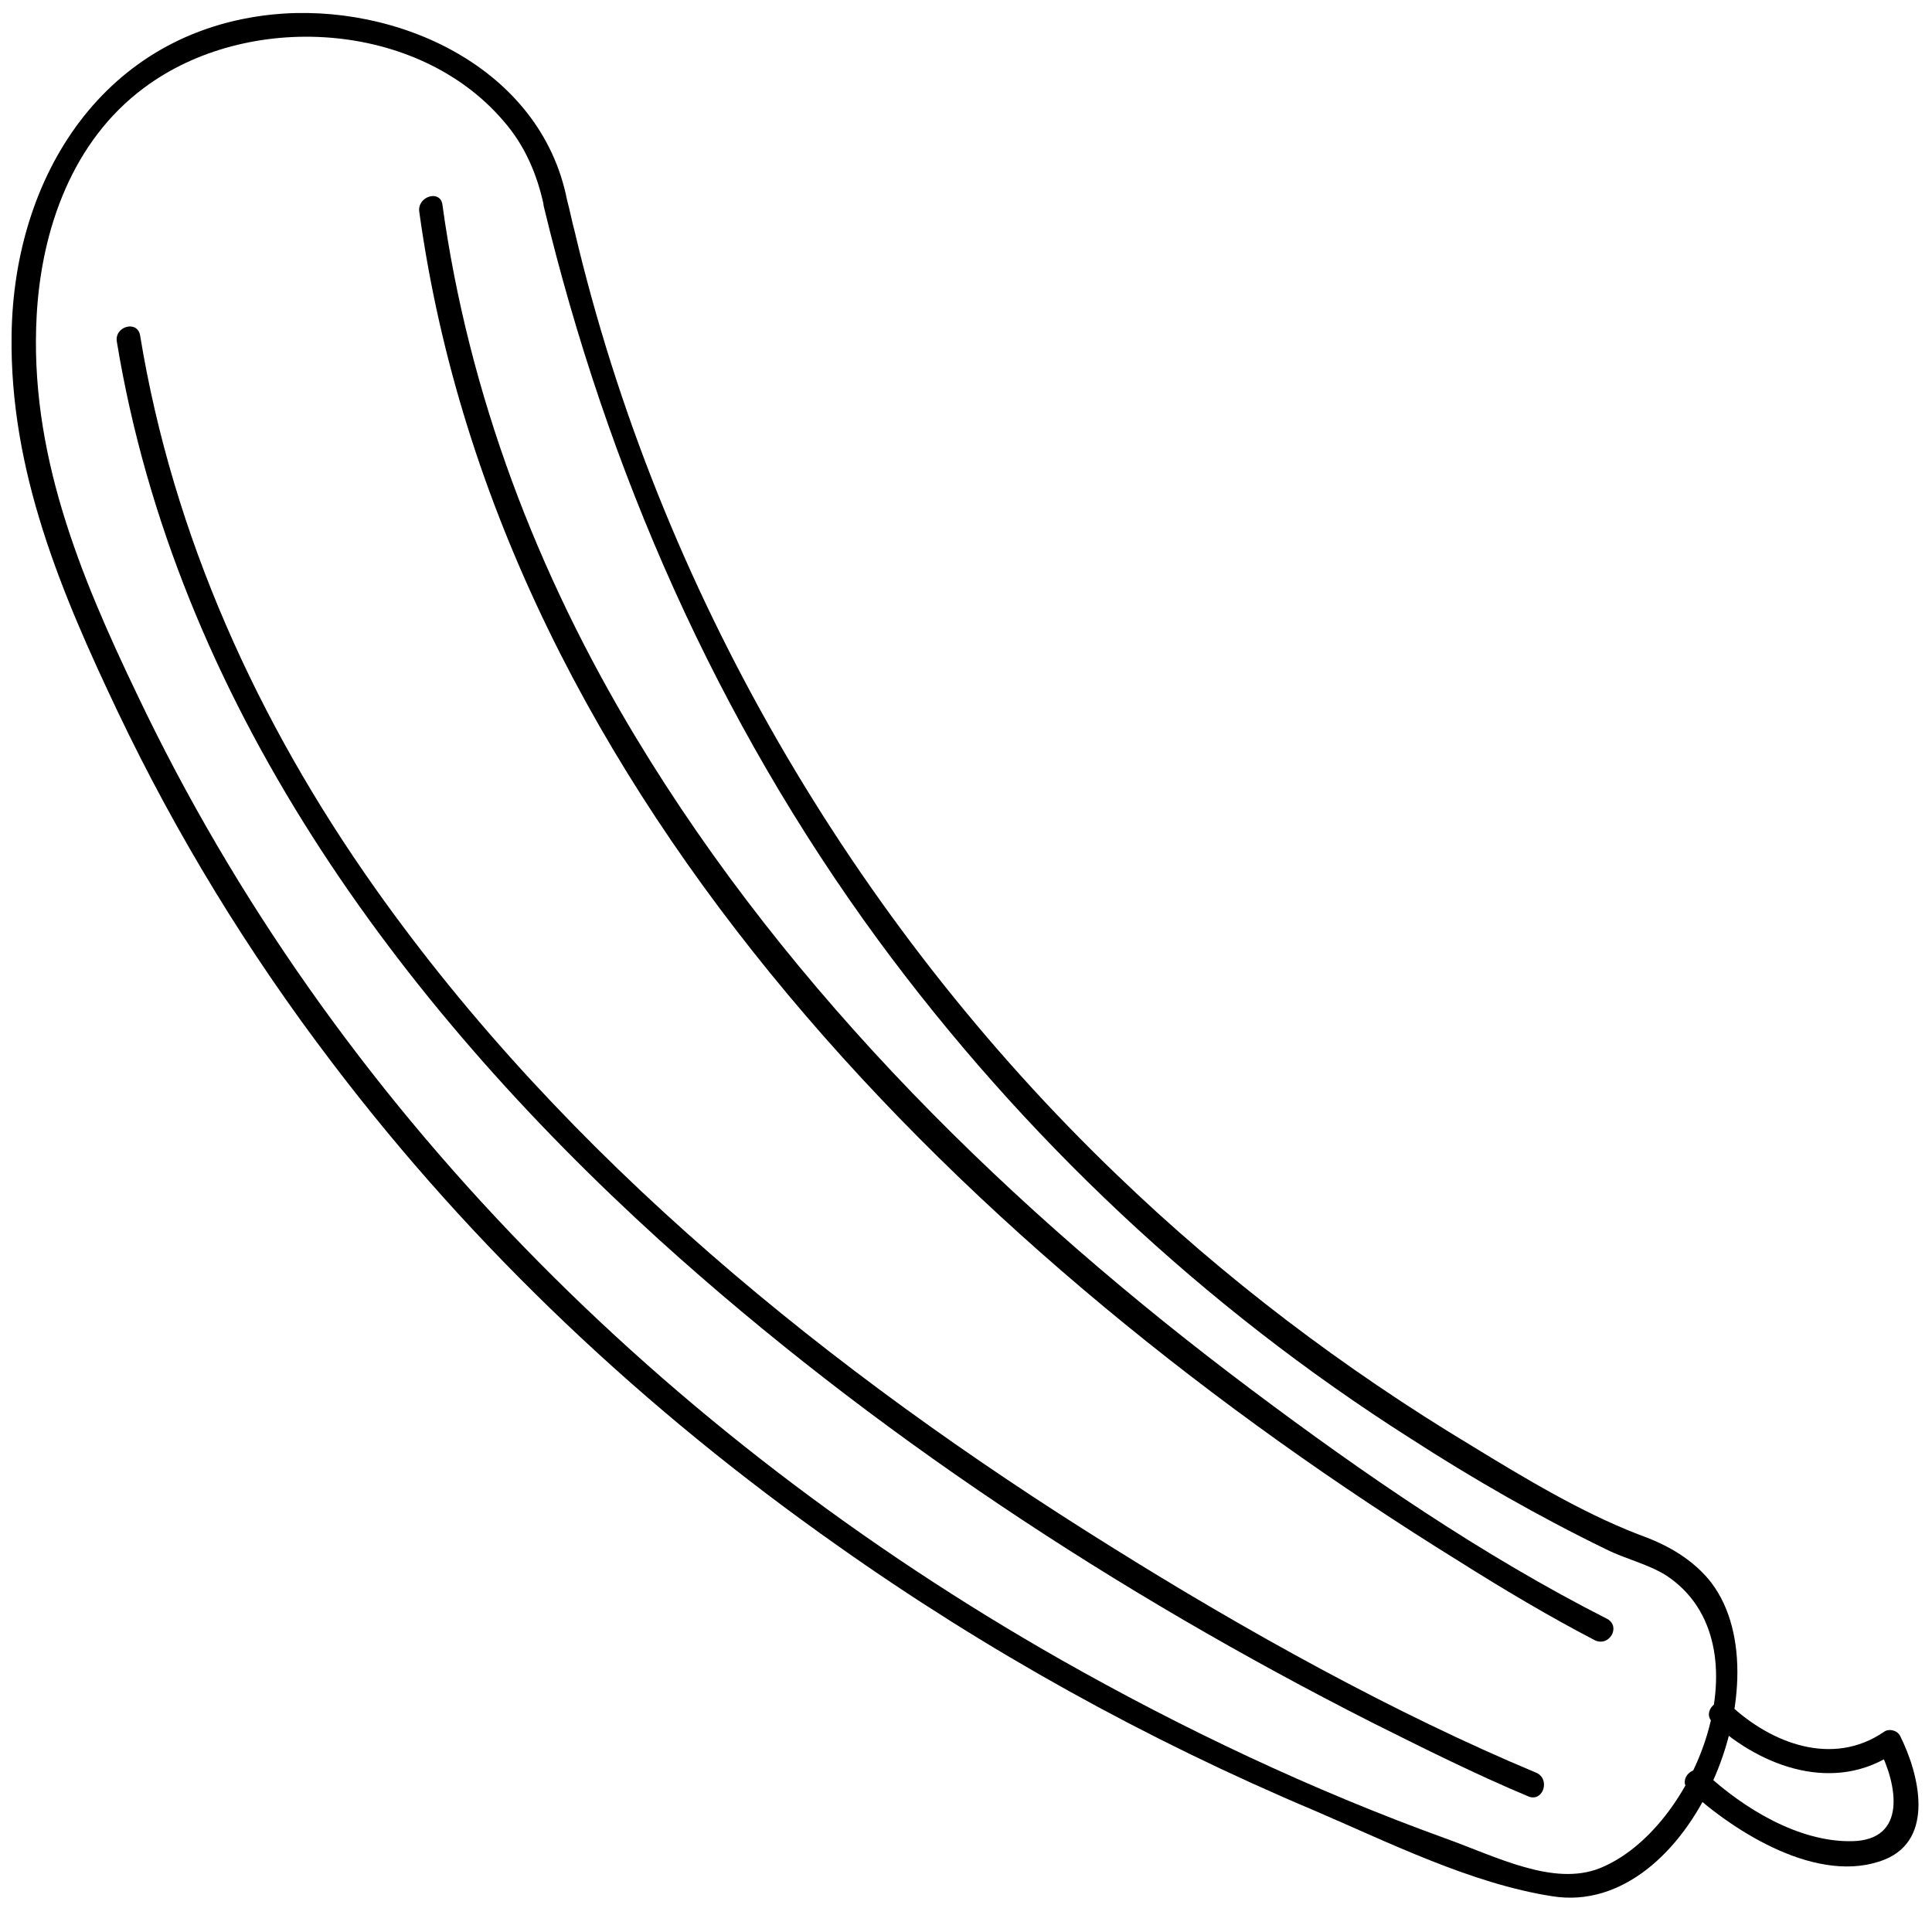 <?xml version="1.0" encoding="utf-8"?>
<!-- Generator: Adobe Illustrator 22.1.0, SVG Export Plug-In . SVG Version: 6.00 Build 0)  -->
<svg version="1.1" id="courgette" xmlns="http://www.w3.org/2000/svg" xmlns:xlink="http://www.w3.org/1999/xlink" x="0px" y="0px"
	 viewBox="0 0 200 200" style="enable-background:new 0 0 200 200;" xml:space="preserve">
<g>
	<g>
		<g>
			<g>
				<g>
					<path d="M58.7,20.7C56,7,41.1,0.2,28.2,1.5C10.8,3.3,1.4,18.2,1.2,34.7c-0.2,14,5.1,26.6,11,39c6.1,12.8,13.5,24.9,22.1,36.2
						c14.7,19.4,32.5,36.1,52.4,50.1c15.4,10.9,32,20.1,49.3,27.4c7.7,3.3,16.3,7.6,24.7,8.9c14.4,2.3,24.5-23,16.1-32.9
						c-2-2.3-4.5-3.6-7.3-4.6c-5.9-2.3-11.7-5.8-17.1-9.1c-13.3-8-25.7-17.4-36.8-28.1C88.3,95.4,68.2,60.9,59.5,24
						C59.2,22.9,59,21.8,58.7,20.7c-0.4-1.6-2.8-0.9-2.4,0.7c6.6,27.4,17.9,53.1,34.6,75.9c15,20.4,33.7,38,55.1,51.6
						c6.5,4.2,13.3,8.1,20.3,11.5c2,1,4.3,1.5,6.2,2.7c10.6,7,3.1,26.3-6.9,30.3c-4.8,1.9-10.7-1.2-16-3.1
						c-13.8-5-27.1-11.3-39.8-18.5c-40.8-23.2-75.3-57.2-95.6-99.9C8.2,59.4,3,46.7,3.8,32.6c0.5-8.9,3.7-18,11.1-23.5
						c10.7-8,28.3-7,37.2,3.4c2.2,2.5,3.5,5.5,4.2,8.8C56.6,22.9,59,22.3,58.7,20.7z"/>
				</g>
			</g>
			<g>
				<g>
					<path d="M174.8,185.3c4.8,4.4,13.5,9.9,20.3,7.2c5.2-2.1,3.6-8.8,1.6-12.8c-0.3-0.6-1.2-0.8-1.7-0.4
						c-5.3,3.6-11.6,1.2-15.9-2.8c-1.2-1.1-3,0.7-1.8,1.8c5.1,4.7,12.7,7.4,18.9,3.1c-0.6-0.1-1.1-0.3-1.7-0.4
						c1.9,3.7,3,9.5-2.8,9.6c-5.5,0.1-11.2-3.4-15.1-7C175.4,182.4,173.6,184.2,174.8,185.3L174.8,185.3z"/>
				</g>
			</g>
		</g>
	</g>
	<g>
		<g>
			<path d="M159,183.5c-14.6-6.1-30.1-14.7-44-23.4c-28.9-18-56.4-40.2-76.2-68.2C26.7,74.8,17.9,55.5,14.5,34.7
				c-0.3-1.6-2.7-0.9-2.4,0.7c6.1,37,29,68.3,56.2,93c22,19.9,47.3,36.5,73.7,49.9c5.4,2.7,10.8,5.4,16.3,7.7
				C159.8,186.5,160.5,184.1,159,183.5L159,183.5z"/>
		</g>
	</g>
	<g>
		<g>
			<path d="M166.4,167.6c-13-6.6-25.2-15-36.8-23.7c-24.8-18.6-47.7-40.9-63.8-67.6c-10.2-16.9-17.3-35.5-20-55.1
				c-0.2-1.6-2.6-0.9-2.4,0.7C51.8,82.9,101,130.6,151,161.6c4.6,2.9,9.3,5.7,14.1,8.2C166.6,170.5,167.8,168.4,166.4,167.6
				L166.4,167.6z"/>
		</g>
	</g>
</g>
</svg>
